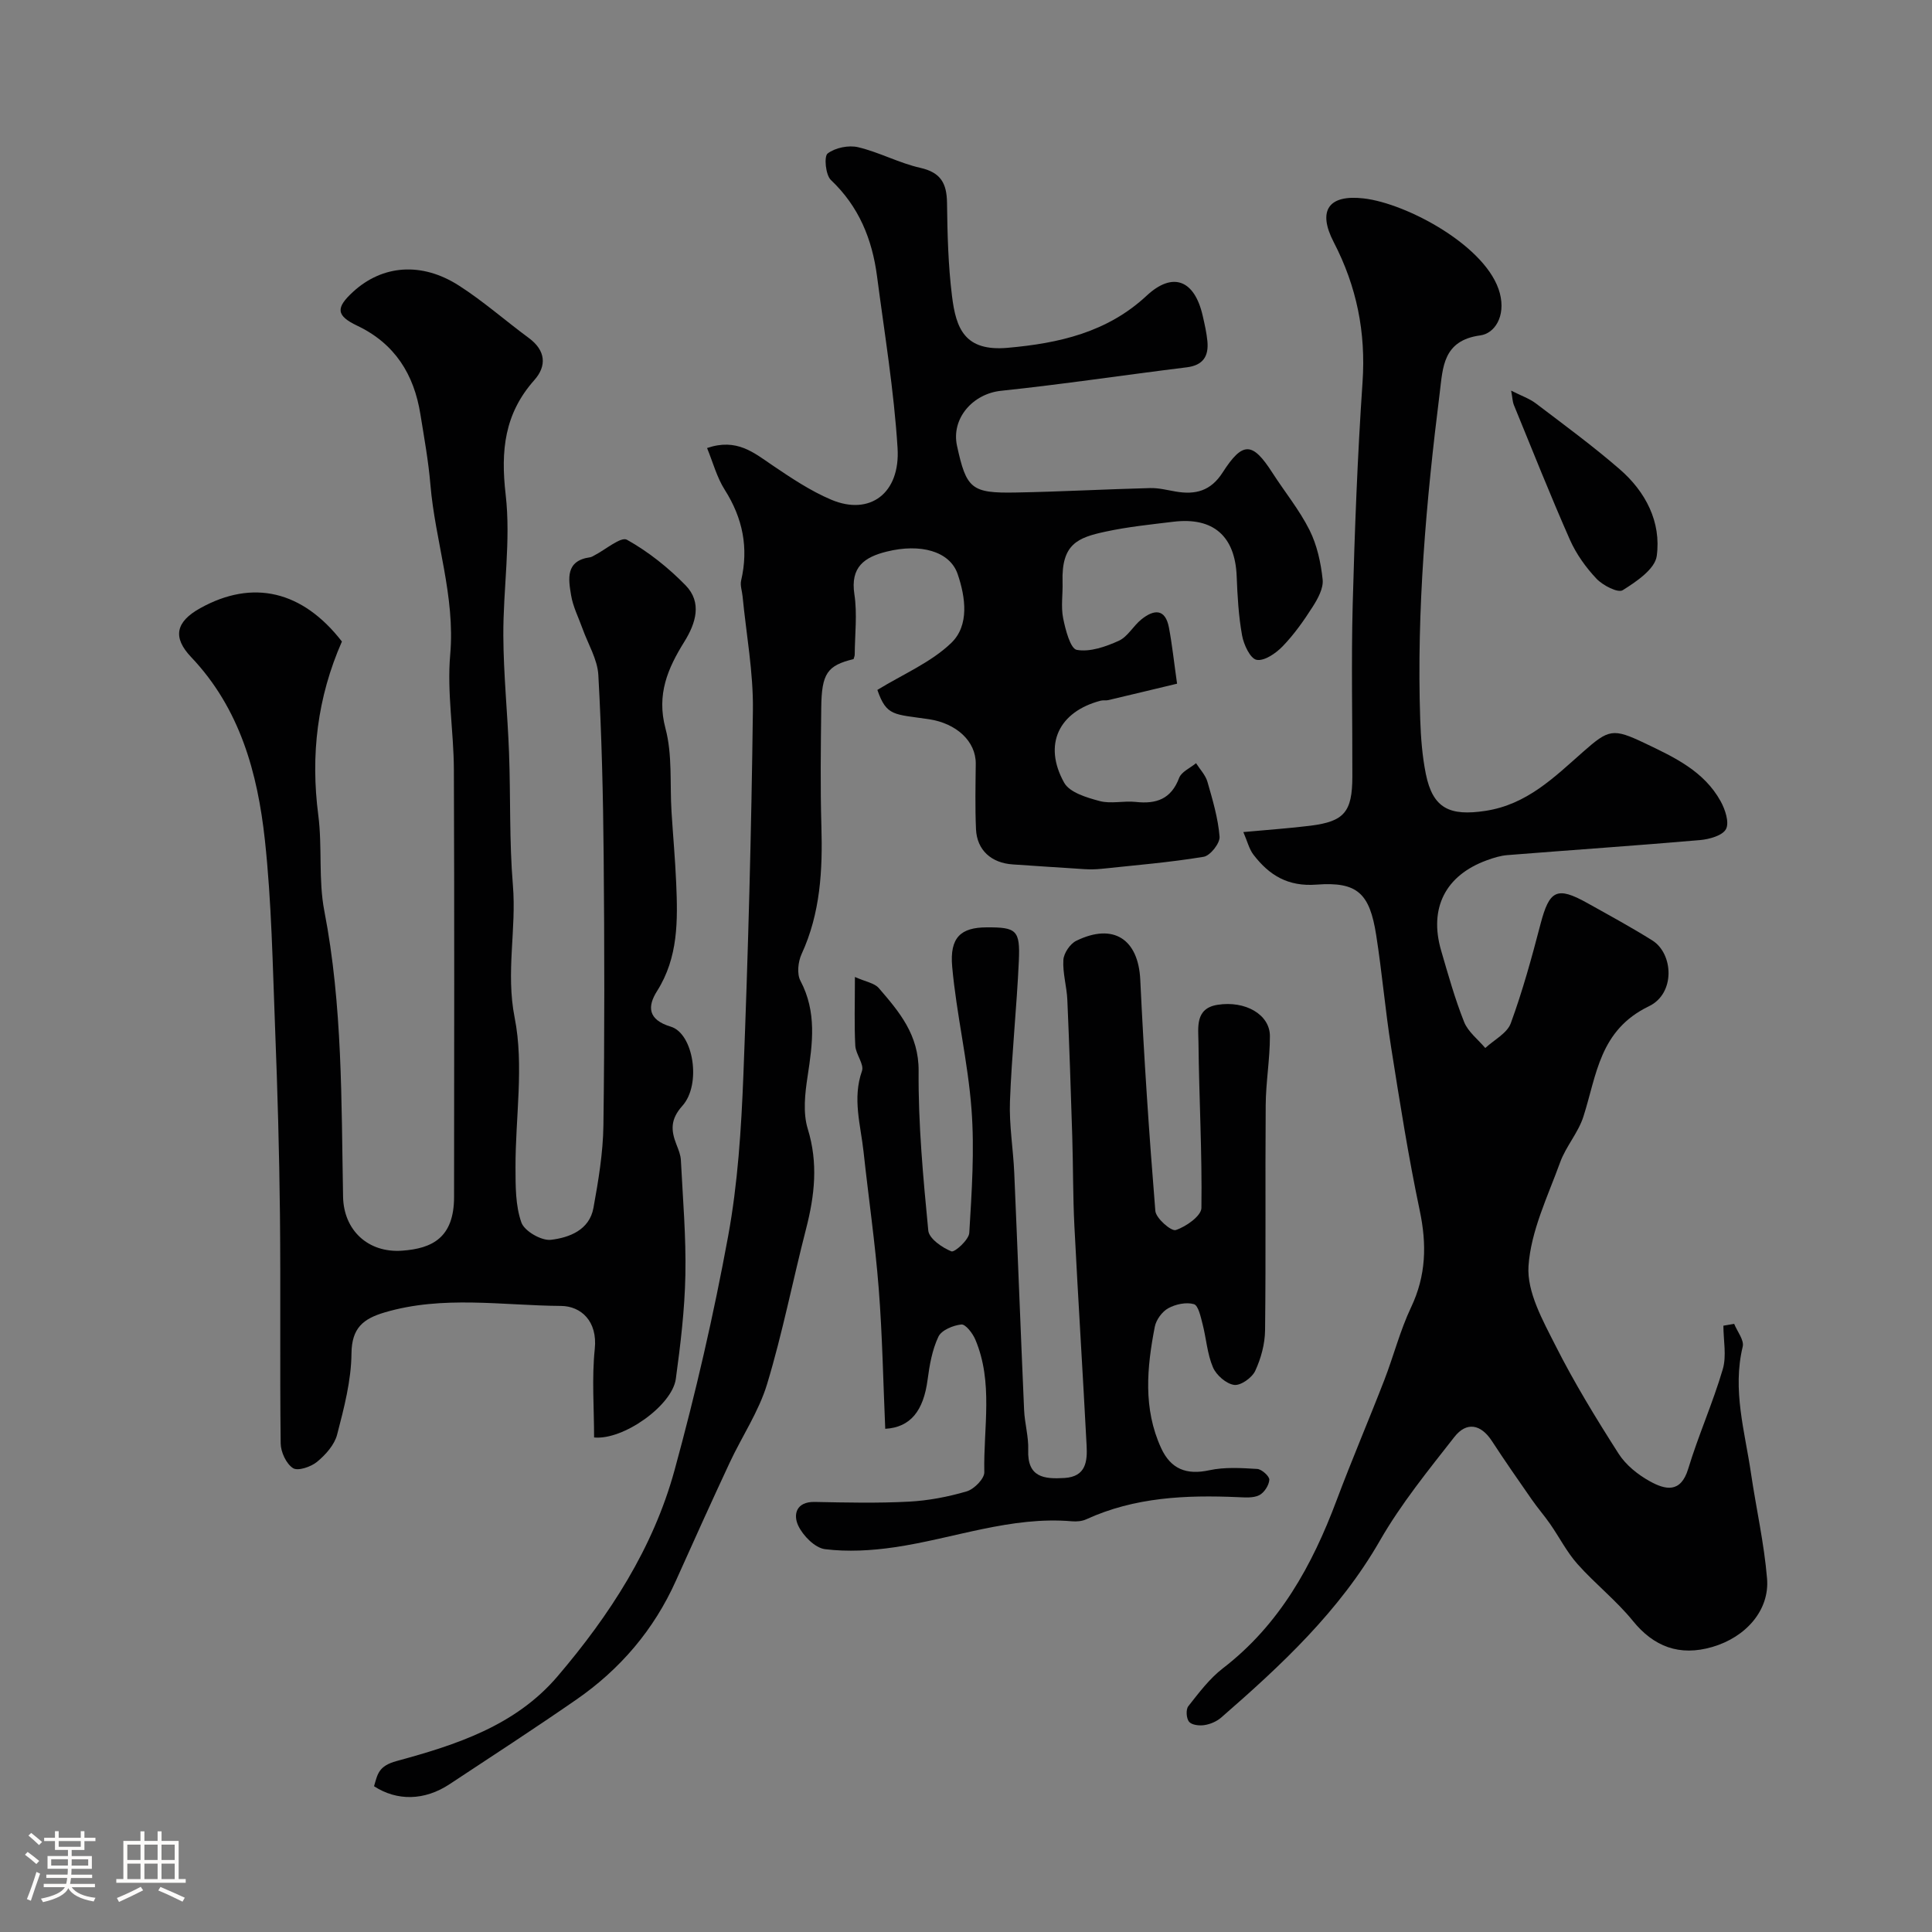 <svg enable-background="new 0 0 400 400" viewBox="0 0 400 400" xmlns="http://www.w3.org/2000/svg"><rect x="0" y="0" width="400" height="400" fill="#808080" stroke="none"/><path d="m5.17 384 .55-.58c.85.61 1.65 1.24 2.4 1.87l-.59.64c-.83-.73-1.62-1.38-2.36-1.93m1.22 9.53-.82-.34c.71-1.76 1.37-3.64 1.98-5.63.24.13.5.25.76.36-.6 1.67-1.24 3.54-1.92 5.61m-.5-13.5.57-.54c.56.44 1.31 1.06 2.26 1.87l-.64.64c-.68-.66-1.41-1.32-2.19-1.97m3.25.46h2.24v-1.36h.77v1.36h4.57v-1.36h.76v1.36h2.28v.69h-2.28v1.84h-2.64v1.26h4.18v2.64h-4.21c0 .45-.02.86-.05 1.21h4.32v.69h-4.38c-.04.34-.1.75-.19 1.22h5.15v.69h-4.82c.87 1.19 2.51 1.92 4.93 2.19-.17.31-.3.57-.37.76-2.77-.49-4.52-1.41-5.26-2.76-.56 1.26-2.3 2.23-5.24 2.9-.12-.24-.26-.48-.43-.72 2.73-.55 4.38-1.34 4.96-2.38h-4.38v-.69h4.65c.1-.38.17-.79.21-1.22h-4.32v-.69h4.4c.03-.34.05-.75.05-1.21h-4.2v-2.64h4.23v-1.26h-2.69v-1.84h-2.24zm1.46 4.46v1.29h3.45c.01-.4.02-.57.01-.53v-.32-.45h-3.46zm1.55-2.59h4.57v-1.19h-4.57zm6.11 2.59h-3.42v.77c-.01.19-.01.37-.02.53h3.44v-1.29z" fill="#fcfbfa"/><path d="m32.63 379.16h.82v1.98h3.54v7.89h1.46v.78h-14.37v-.78h1.46v-7.89h3.54v-1.98h.82v1.98h2.73zm-3.49 11.48.5.73c-1.61.82-3.28 1.63-5 2.41-.13-.27-.28-.55-.44-.82 1.75-.72 3.4-1.49 4.94-2.32m-2.78-5.55h2.73v-3.18h-2.73zm0 3.95h2.73v-3.2h-2.73zm3.54-3.95h2.73v-3.18h-2.73zm0 3.95h2.73v-3.2h-2.73zm7.89 4.68c-1.84-.92-3.51-1.7-5.02-2.32l.45-.73c1.89.8 3.57 1.55 5.04 2.23zm-1.62-11.81h-2.73v3.18h2.73zm-2.73 7.13h2.73v-3.2h-2.73z" fill="#fcfbfa"/><g fill="#010102"><path d="m257.42 172.27c5.42-.5 9.68-.79 13.92-1.32 6.97-.88 8.63-2.85 8.65-10.12.03-11.87-.24-23.75.07-35.61.41-15.38.99-30.76 2.04-46.1.7-10.33-1.2-19.78-5.96-28.97-3.42-6.59-1.06-9.91 6.2-9.07 8.97 1.03 25.67 9.99 28.19 19.65 1.25 4.81-1.12 8.32-4.05 8.71-7.77 1.04-7.75 6.71-8.39 11.82-2.82 22.47-4.81 45-4.05 67.69.13 3.77.42 7.58 1.16 11.27 1.45 7.2 4.98 8.78 12.35 7.66 8.6-1.31 14.25-6.97 20.21-12.22 5.33-4.7 6.17-4.94 12.8-1.78 6.11 2.91 12.24 5.78 15.68 12.01.94 1.7 1.83 4.39 1.11 5.76-.71 1.35-3.46 2.11-5.38 2.28-13.28 1.15-26.57 2.05-39.86 3.11-1.44.11-2.88.56-4.25 1.06-8.58 3.11-12.05 9.9-9.49 18.7 1.45 4.97 2.85 9.99 4.76 14.79.82 2.05 2.88 3.61 4.38 5.39 1.82-1.69 4.52-3.05 5.28-5.12 2.45-6.7 4.35-13.61 6.15-20.52 1.84-7.04 3.39-7.89 9.67-4.39 4.53 2.53 9.1 5.01 13.49 7.76 4.35 2.73 4.82 10.96-.7 13.62-10.27 4.95-10.8 14.21-13.58 22.87-1.06 3.31-3.6 6.13-4.8 9.42-2.57 7.08-6.07 14.22-6.56 21.52-.35 5.35 2.96 11.25 5.58 16.43 3.88 7.7 8.41 15.1 13.06 22.38 1.51 2.37 4.03 4.39 6.53 5.76 3.1 1.7 6.33 2.54 7.89-2.59 2.11-6.96 5.11-13.66 7.16-20.63.82-2.78.13-6 .13-9.02.74-.13 1.49-.25 2.23-.38.64 1.59 2.1 3.37 1.77 4.72-2.18 8.99.45 17.57 1.72 26.26 1.07 7.27 2.72 14.47 3.32 21.77.54 6.55-4.4 12.12-11.31 14.14-6.86 2.01-12.17-.09-16.47-5.39-3.43-4.23-7.82-7.67-11.46-11.76-2.21-2.48-3.75-5.54-5.66-8.29-1.2-1.73-2.6-3.33-3.8-5.06-2.79-4.01-5.59-8.02-8.26-12.12-2.31-3.55-5.28-4.04-7.77-.86-5.43 6.94-11.06 13.86-15.42 21.46-8.39 14.62-20.39 25.78-32.85 36.63-.93.81-2.25 1.38-3.47 1.57-1.04.17-2.62 0-3.19-.68-.58-.68-.7-2.55-.16-3.23 2.19-2.78 4.39-5.72 7.16-7.85 11.72-9.02 18.47-21.26 23.53-34.75 3.14-8.37 6.66-16.59 9.89-24.93 1.93-4.99 3.26-10.25 5.54-15.06 3.12-6.58 3.27-13.02 1.79-20.04-2.35-11.15-4.13-22.44-5.91-33.7-1.23-7.75-1.89-15.59-3.11-23.35-1.35-8.61-3.87-11.06-12.35-10.42-5.94.45-9.8-1.95-13.06-6.2-.89-1.17-1.26-2.76-2.09-4.68z"/><path d="m123 297.61c0-6.07-.49-12.26.14-18.32.61-5.77-2.87-8.88-6.98-8.91-12.17-.09-24.48-2.23-36.55 1.35-4.38 1.3-6.79 3.19-6.84 8.49-.05 5.61-1.54 11.29-2.97 16.79-.55 2.13-2.38 4.18-4.15 5.64-1.27 1.05-3.98 1.97-4.99 1.31-1.41-.91-2.53-3.34-2.55-5.13-.19-15.83.02-31.66-.15-47.48-.14-12.79-.5-25.58-1-38.36-.51-13.04-.72-26.13-2.12-39.08-1.51-13.88-5.16-27.23-15.26-37.86-3.9-4.1-3.2-7.31 1.87-10.13 10.9-6.06 21.19-3.61 29.34 6.9-5.1 11.59-6.51 23.5-4.89 35.97.85 6.55 0 13.37 1.25 19.82 3.79 19.6 3.51 39.39 3.88 59.18.13 6.88 5.14 11.65 12.21 11.15 6.24-.44 10.77-2.68 10.77-11.14.02-29.49.08-58.98-.04-88.47-.03-7.93-1.45-15.94-.76-23.78 1.07-12.14-3.11-23.45-4.1-35.22-.41-4.88-1.29-9.72-2.07-14.55-1.32-8.26-5.27-14.63-13.09-18.35-4.39-2.09-4.47-3.7-.83-7.03 6.04-5.53 14.14-6.24 21.87-1.29 5.08 3.25 9.64 7.29 14.51 10.88 3.47 2.56 3.75 5.75 1.13 8.7-6.19 6.96-6.99 14.59-5.94 23.69 1.11 9.6-.53 19.48-.48 29.24.04 8.07.88 16.13 1.18 24.2.34 9.15.04 18.35.8 27.46s-1.5 17.99.36 27.4c1.98 9.98.14 20.7.18 31.09.01 3.81-.02 7.85 1.22 11.34.63 1.78 4.15 3.81 6.11 3.58 3.8-.45 7.98-2.02 8.81-6.62 1.02-5.62 1.98-11.35 2.06-17.04.25-18.66.22-37.32.05-55.98-.11-12.43-.41-24.87-1.1-37.29-.18-3.26-2.14-6.42-3.28-9.62-.82-2.29-1.97-4.53-2.36-6.89-.56-3.37-1.21-7.16 3.92-7.87.31-.04.6-.24.89-.39 2.3-1.17 5.49-3.94 6.75-3.24 4.44 2.47 8.57 5.78 12.14 9.43 3.46 3.55 2.13 7.84-.25 11.67-3.44 5.53-5.79 10.92-3.91 17.97 1.46 5.46.89 11.47 1.25 17.24.31 4.93.76 9.86.97 14.8.33 7.72.45 15.36-3.97 22.34-2.02 3.19-1.91 5.93 2.85 7.36 4.7 1.41 6.38 11.96 2.4 16.39-2.51 2.8-2.38 5.08-1.23 8.01.41 1.05.87 2.16.92 3.25.4 7.93 1.09 15.87.93 23.79-.14 7.18-1.01 14.37-1.98 21.5-.77 5.52-10.91 12.72-16.92 12.11z"/><path d="m181.65 142.84c5.33-3.27 11.09-5.68 15.29-9.72 3.79-3.64 2.97-9.47 1.33-14.27-1.62-4.74-7.72-6.38-14.68-4.65-4.61 1.14-7.56 3.18-6.7 8.83.62 4.07.1 8.31.07 12.48 0 .32-.15.64-.24.95-5.44 1.32-6.61 2.95-6.69 10.06-.09 8.16-.21 16.34.03 24.49.27 9.12-.19 18.03-4.1 26.52-.73 1.59-1 4.1-.24 5.53 3.42 6.46 2.52 13 1.49 19.75-.55 3.58-1 7.58.03 10.92 2.18 7.07 1.43 13.75-.34 20.64-2.76 10.71-4.88 21.61-8.08 32.18-1.72 5.7-5.21 10.84-7.76 16.31-3.78 8.1-7.46 16.25-11.12 24.41-4.56 10.17-11.54 18.34-20.65 24.64-8.64 5.98-17.46 11.71-26.23 17.5-5.17 3.41-10.85 3.51-15.62.41.74-2.46.86-4.18 4.69-5.22 12.24-3.33 24.56-7.28 33.3-17.53 10.81-12.67 19.81-26.55 24.23-42.69 4.37-15.96 8.1-32.15 11.09-48.43 2.01-10.95 2.72-22.21 3.16-33.36.98-25.18 1.66-50.38 1.97-75.58.1-7.85-1.38-15.72-2.14-23.57-.1-1.08-.53-2.23-.3-3.23 1.58-6.78.35-12.91-3.38-18.79-1.65-2.59-2.46-5.72-3.67-8.66 6.14-2.1 9.68.96 13.51 3.56 3.91 2.64 7.91 5.33 12.23 7.15 7.93 3.34 14.29-1.29 13.7-10.72-.74-11.89-2.7-23.71-4.25-35.55-1-7.65-3.74-14.44-9.55-19.93-1.1-1.04-1.46-4.89-.68-5.49 1.58-1.2 4.35-1.77 6.32-1.3 4.38 1.04 8.48 3.28 12.87 4.27 4.26.96 5.48 3.23 5.53 7.26.08 6.43.24 12.9 1.03 19.27.83 6.77 2.64 11.52 11.54 10.73 10.58-.94 20.59-3.18 28.76-10.79 5.41-5.04 9.92-3.28 11.61 4.17.4 1.74.8 3.49.97 5.26.29 3.09-.88 4.98-4.28 5.4-12.82 1.58-25.61 3.51-38.45 4.86-5.82.61-10.35 5.7-9.11 11.4 1.94 8.89 2.96 9.83 12.17 9.66 9.27-.17 18.53-.68 27.8-.92 1.77-.05 3.56.42 5.32.72 4.06.7 7.24-.1 9.7-3.94 4.18-6.51 6.19-6.35 10.3.04 2.55 3.97 5.59 7.68 7.69 11.87 1.56 3.11 2.35 6.76 2.72 10.25.19 1.8-.99 3.96-2.06 5.63-1.84 2.89-3.85 5.73-6.21 8.18-1.4 1.45-3.79 3.11-5.4 2.81-1.31-.24-2.67-3.14-3.01-5.05-.73-4.03-.96-8.17-1.12-12.27-.33-8.27-4.82-12.27-13.09-11.27-4.7.57-9.44 1.05-14.06 2.05-5.79 1.24-9.14 2.57-8.9 10.43.08 2.5-.36 5.07.12 7.48.48 2.4 1.5 6.33 2.83 6.57 2.73.49 5.99-.66 8.69-1.88 1.84-.83 3-3.08 4.68-4.43 2.58-2.08 4.95-2.31 5.71 1.71.66 3.5 1.03 7.05 1.68 11.6-4.73 1.13-9.51 2.29-14.29 3.41-.48.11-1.02-.02-1.49.1-8.69 2.25-12.02 9.08-7.59 17 1.14 2.03 4.69 3.08 7.35 3.79 2.33.62 4.99-.09 7.46.18 4.27.47 7.33-.58 8.99-4.98.48-1.27 2.3-2.04 3.5-3.04.81 1.28 1.96 2.46 2.36 3.86 1.07 3.73 2.2 7.52 2.51 11.35.11 1.36-1.94 3.95-3.3 4.17-7 1.16-14.1 1.74-21.17 2.49-1.16.12-2.33.14-3.49.07-4.95-.3-9.89-.66-14.83-.98-4.45-.28-7.44-2.95-7.64-7.28-.2-4.51-.1-9.03-.05-13.54.05-4.73-4.07-8.39-9.66-9.24-7.29-1.08-8.8-.56-10.71-6.07z"/><path d="m177 202.27c2.24 1 4.05 1.26 4.95 2.31 4.26 4.93 8.29 9.68 8.24 17.16-.09 11.01.94 22.05 2 33.03.16 1.66 2.85 3.53 4.78 4.31.67.27 3.63-2.4 3.71-3.83.51-8.51 1.1-17.1.46-25.57-.74-9.89-3.11-19.65-4-29.53-.55-6.11 1.83-8.13 7.12-8.15 6.18-.03 6.97.55 6.68 6.94-.44 9.71-1.48 19.4-1.84 29.11-.18 4.91.68 9.86.89 14.79.71 16.36 1.32 32.73 2.04 49.09.12 2.77.95 5.53.85 8.27-.2 5.68 3.27 6.06 7.51 5.8 4.48-.27 4.75-3.49 4.58-6.72-.79-15.16-1.76-30.31-2.53-45.47-.31-6.16-.25-12.33-.44-18.5-.29-9.43-.61-18.87-1.02-28.3-.12-2.77-.99-5.55-.82-8.28.09-1.4 1.4-3.33 2.67-3.95 7.72-3.77 12.85-.31 13.25 8.05.76 15.97 1.82 31.93 3.12 47.87.12 1.53 3.3 4.28 4.23 3.97 2.13-.7 5.29-2.93 5.31-4.58.16-11.42-.49-22.85-.61-34.27-.03-3.03-.75-7.03 3.92-7.78 5.78-.93 10.87 2.02 10.87 6.46.01 4.77-.84 9.53-.87 14.3-.12 15.53.05 31.07-.13 46.6-.03 2.84-.84 5.84-2.04 8.42-.66 1.43-3.02 3.1-4.37 2.91-1.64-.23-3.69-2.02-4.38-3.64-1.19-2.78-1.38-5.98-2.15-8.96-.39-1.49-.87-3.85-1.8-4.12-1.59-.46-3.79.01-5.31.85-1.27.7-2.5 2.39-2.78 3.82-1.64 8.45-2.45 16.95 1.31 25.13 1.99 4.33 5.23 5.62 9.97 4.59 3.19-.69 6.62-.47 9.93-.27.93.06 2.55 1.52 2.5 2.25-.08 1.15-1.07 2.68-2.1 3.19-1.23.61-2.92.46-4.4.4-10.77-.47-21.38-.01-31.41 4.59-.86.39-1.95.49-2.91.41-12.71-1.1-24.55 3.59-36.83 5.38-4.72.69-9.64.97-14.34.39-2.08-.26-4.56-2.78-5.55-4.89-1.06-2.26-.44-4.96 3.41-4.89 6.5.13 13.01.28 19.49-.06 4.04-.21 8.12-.99 11.99-2.13 1.53-.45 3.67-2.62 3.64-3.96-.2-9.19 1.91-18.59-1.87-27.49-.54-1.28-2.02-3.19-2.88-3.1-1.71.18-4.11 1.17-4.75 2.52-1.29 2.72-1.84 5.87-2.24 8.91-.85 6.44-3.53 9.87-8.77 10.17-.43-9.68-.59-19.38-1.35-29.04-.74-9.46-2.12-18.88-3.14-28.32-.6-5.54-2.34-11.01-.33-16.72.49-1.4-1.28-3.45-1.38-5.23-.23-4.31-.08-8.64-.08-14.24z"/><path d="m312.87 80.88c2.11 1.07 3.78 1.63 5.11 2.64 5.86 4.45 11.8 8.81 17.35 13.62 5.38 4.66 8.64 10.93 7.68 17.98-.37 2.7-4.23 5.32-7.06 7.08-.98.61-4.11-1-5.42-2.39-2.2-2.33-4.18-5.1-5.48-8.02-4.07-9.22-7.79-18.59-11.61-27.92-.29-.7-.3-1.51-.57-2.99z"/></g></svg>